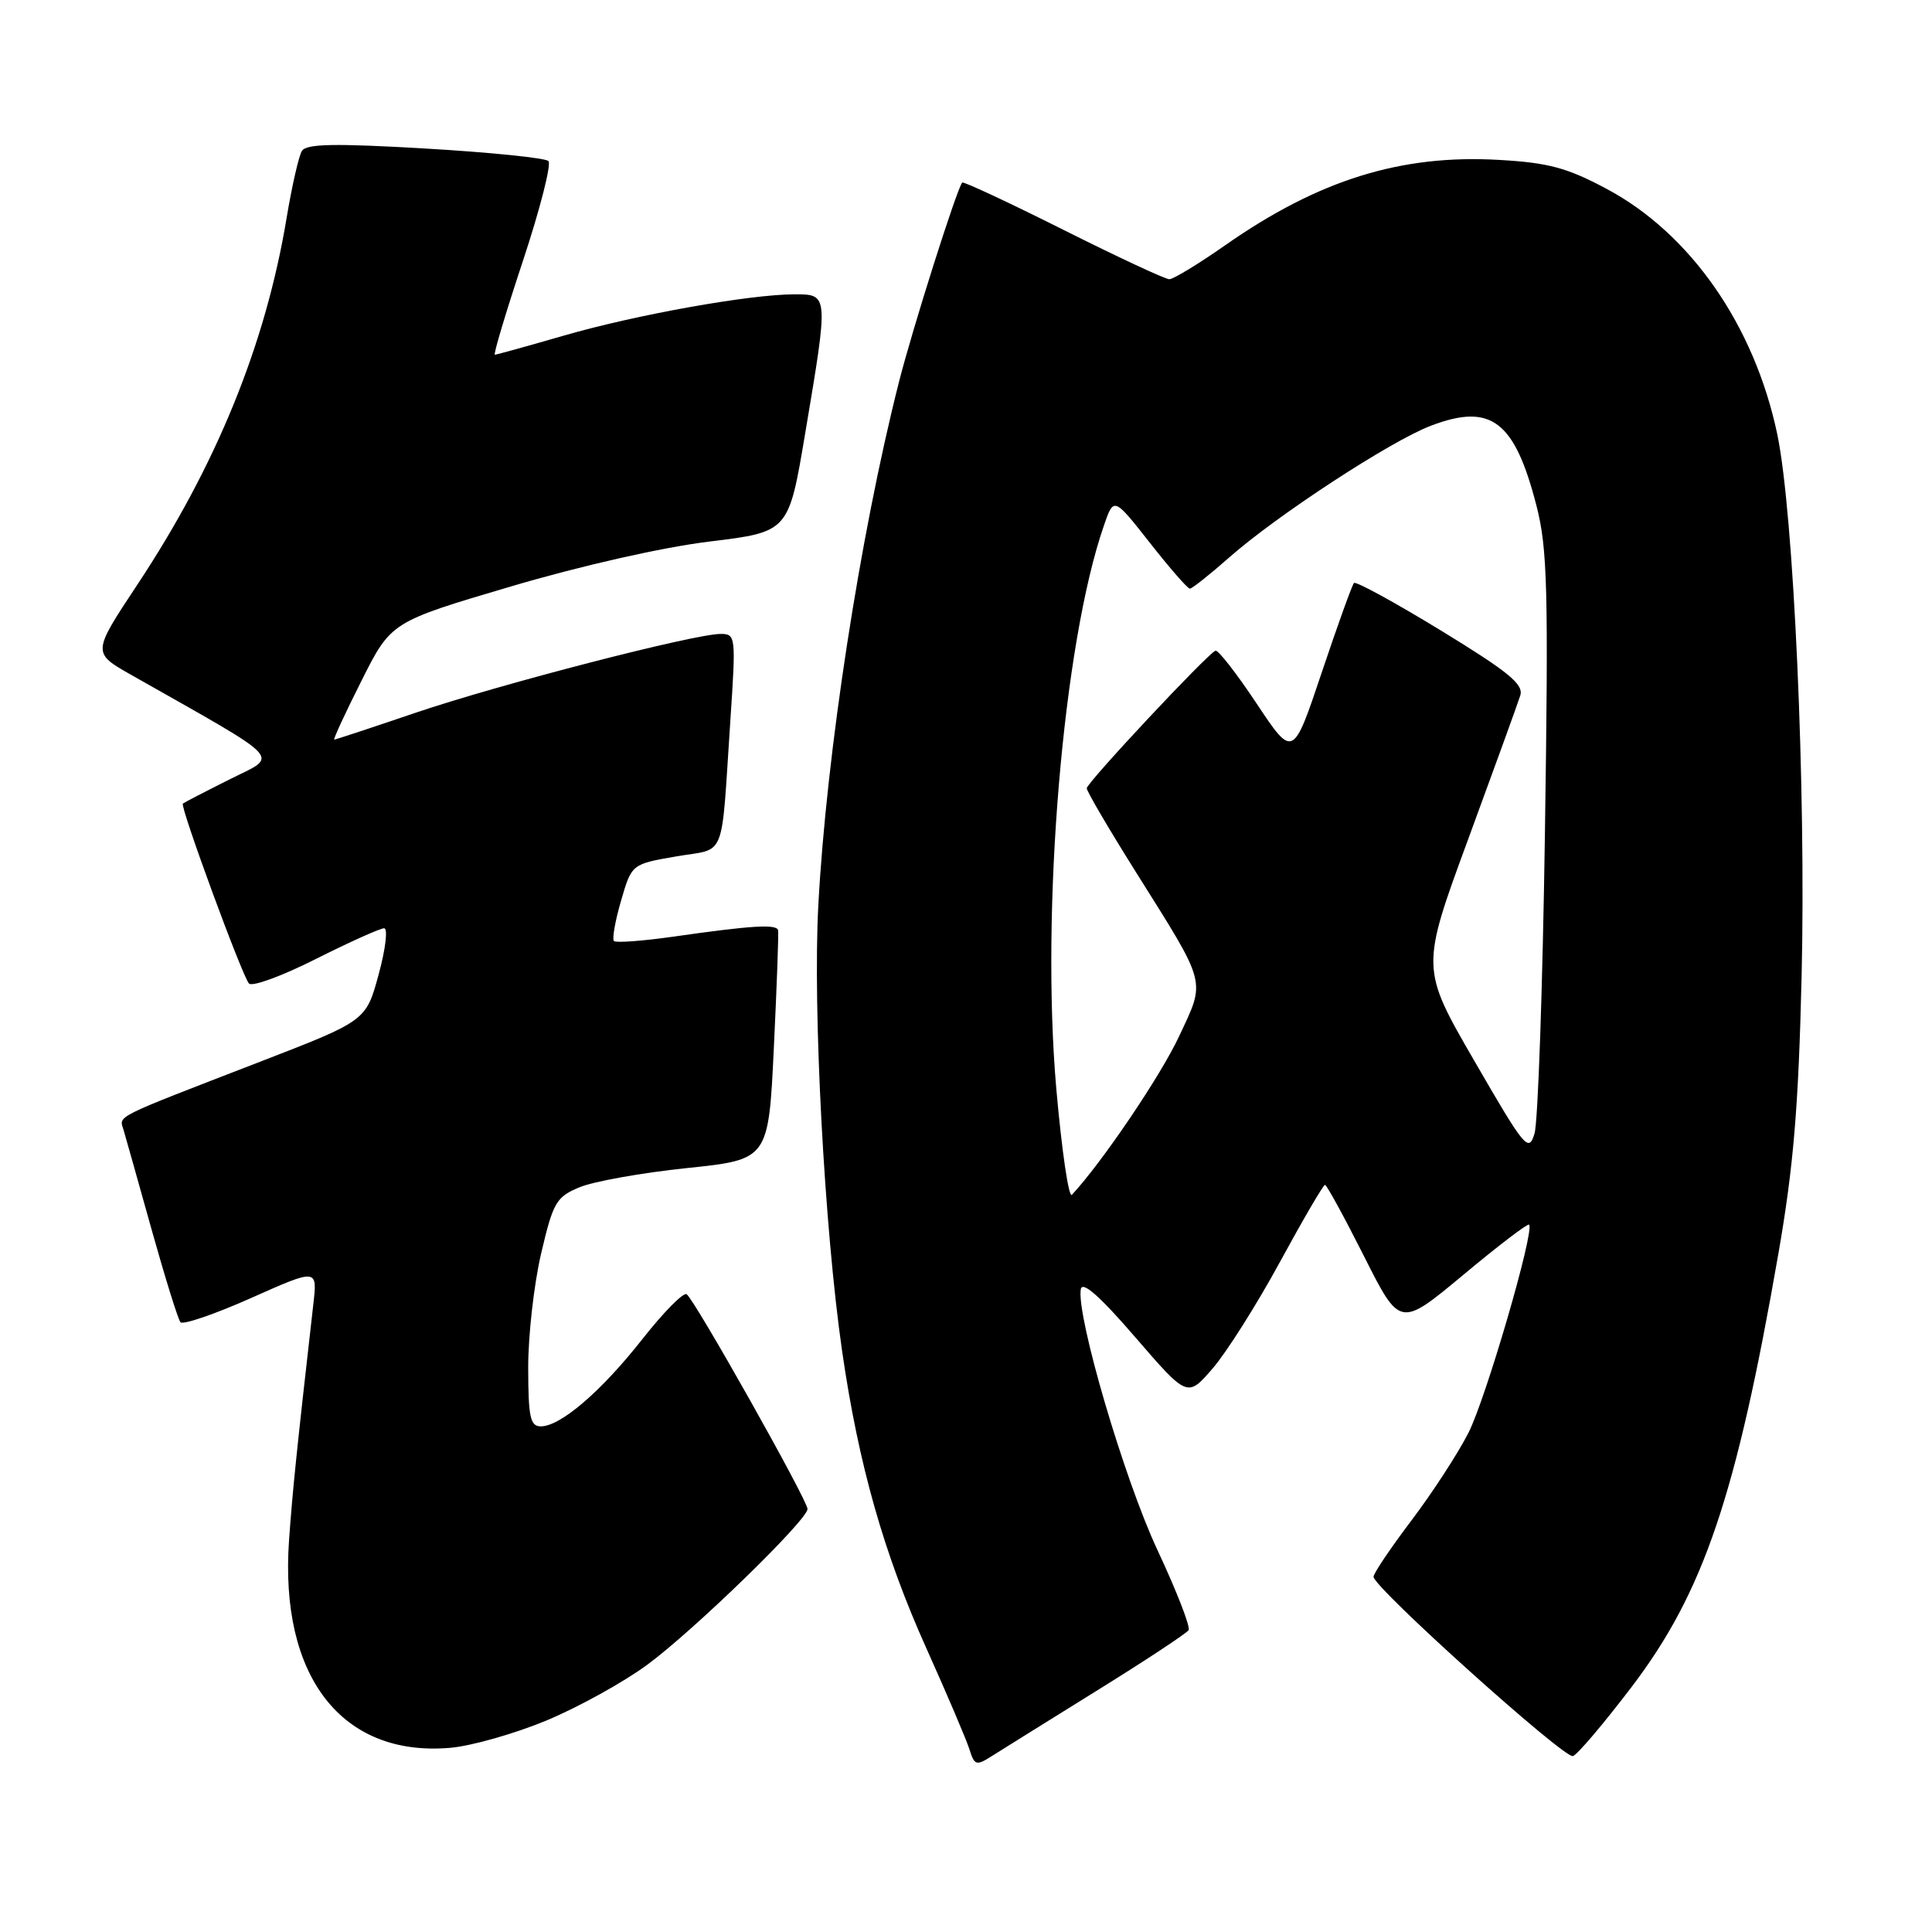 <?xml version="1.0" encoding="UTF-8" standalone="no"?>
<!DOCTYPE svg PUBLIC "-//W3C//DTD SVG 1.1//EN" "http://www.w3.org/Graphics/SVG/1.1/DTD/svg11.dtd" >
<svg xmlns="http://www.w3.org/2000/svg" xmlns:xlink="http://www.w3.org/1999/xlink" version="1.1" viewBox="0 0 256 256">
 <g >
 <path fill="currentColor"
d=" M 145.27 224.06 C 151.74 220.05 157.24 216.42 157.50 216.00 C 157.76 215.58 155.90 210.79 153.36 205.37 C 148.95 195.95 142.61 174.35 143.21 170.83 C 143.41 169.70 145.71 171.72 150.42 177.18 C 157.34 185.19 157.34 185.19 160.67 181.34 C 162.50 179.23 166.51 172.89 169.58 167.25 C 172.65 161.61 175.34 157.00 175.57 157.00 C 175.79 157.00 178.12 161.26 180.74 166.46 C 185.50 175.91 185.50 175.91 193.89 168.93 C 198.50 165.08 202.42 162.09 202.61 162.27 C 203.38 163.04 196.91 185.23 194.59 189.83 C 193.20 192.57 189.80 197.80 187.03 201.46 C 184.26 205.12 182.00 208.48 182.00 208.93 C 182.00 210.34 207.28 233.07 208.42 232.69 C 209.02 232.50 212.52 228.36 216.22 223.50 C 225.75 210.95 230.06 198.21 235.65 166.09 C 237.64 154.65 238.31 146.75 238.72 129.50 C 239.32 104.47 237.68 67.89 235.49 57.50 C 232.45 43.10 223.98 30.93 212.86 25.01 C 207.65 22.23 205.17 21.56 198.67 21.19 C 185.66 20.43 174.74 23.83 162.37 32.48 C 158.81 34.97 155.47 37.00 154.94 37.00 C 154.41 37.00 148.08 34.05 140.88 30.44 C 133.68 26.83 127.66 24.02 127.50 24.19 C 126.81 24.93 120.88 43.63 119.09 50.72 C 113.94 71.05 109.50 99.91 108.43 120.00 C 107.69 133.81 109.23 162.70 111.58 179.00 C 113.75 194.02 117.11 205.89 122.79 218.50 C 125.51 224.55 128.06 230.54 128.46 231.81 C 129.11 233.91 129.37 233.99 131.34 232.74 C 132.53 231.99 138.79 228.08 145.27 224.06 Z  M 72.40 227.98 C 76.62 226.22 82.65 222.89 85.79 220.57 C 91.96 216.02 107.00 201.40 107.00 199.95 C 107.00 198.78 91.99 172.11 90.98 171.49 C 90.54 171.22 87.92 173.88 85.15 177.40 C 79.69 184.35 74.28 189.00 71.66 189.00 C 70.26 189.00 70.00 187.79 69.99 181.25 C 69.98 176.99 70.75 170.17 71.70 166.11 C 73.29 159.31 73.70 158.60 76.79 157.32 C 78.63 156.55 85.02 155.40 90.98 154.78 C 101.83 153.65 101.83 153.65 102.54 138.83 C 102.93 130.68 103.19 123.68 103.10 123.27 C 102.93 122.42 99.65 122.62 89.16 124.12 C 85.13 124.69 81.62 124.95 81.35 124.69 C 81.09 124.43 81.51 122.03 82.29 119.36 C 83.70 114.50 83.70 114.50 89.60 113.48 C 96.34 112.31 95.51 114.41 96.79 95.25 C 97.52 84.29 97.49 84.00 95.47 84.00 C 92.00 84.00 66.15 90.68 55.05 94.45 C 49.31 96.40 44.47 98.00 44.29 98.00 C 44.12 98.00 45.74 94.49 47.90 90.20 C 51.82 82.40 51.82 82.40 67.66 77.72 C 76.98 74.96 87.82 72.51 94.00 71.76 C 104.50 70.48 104.50 70.48 106.68 57.49 C 109.81 38.90 109.81 39.00 105.25 39.00 C 99.31 39.01 84.23 41.71 74.71 44.47 C 69.90 45.86 65.79 47.00 65.57 47.00 C 65.35 47.00 67.03 41.39 69.30 34.54 C 71.57 27.69 73.08 21.75 72.67 21.34 C 72.26 20.93 64.91 20.18 56.34 19.68 C 44.31 18.98 40.59 19.05 40.00 20.00 C 39.59 20.67 38.68 24.66 37.98 28.86 C 35.21 45.61 28.67 61.67 18.18 77.50 C 12.22 86.50 12.22 86.50 17.36 89.41 C 38.13 101.19 36.98 99.97 30.43 103.27 C 27.17 104.90 24.38 106.35 24.23 106.48 C 23.82 106.83 32.10 129.36 32.99 130.32 C 33.41 130.78 37.40 129.32 41.85 127.07 C 46.31 124.83 50.38 123.00 50.90 123.00 C 51.42 123.00 51.09 125.76 50.17 129.13 C 48.50 135.26 48.50 135.26 34.50 140.67 C 14.65 148.35 15.80 147.77 16.38 149.75 C 16.67 150.71 18.34 156.68 20.11 163.00 C 21.88 169.32 23.59 174.81 23.91 175.20 C 24.24 175.58 28.45 174.14 33.28 171.99 C 42.06 168.08 42.06 168.08 41.52 172.79 C 39.26 192.68 38.78 197.39 38.30 204.08 C 37.02 222.14 45.27 232.81 59.61 231.60 C 62.42 231.37 68.18 229.73 72.40 227.98 Z  M 139.97 144.32 C 137.89 120.54 140.86 85.25 146.27 69.65 C 147.58 65.84 147.58 65.84 152.36 71.92 C 154.98 75.26 157.37 78.00 157.66 78.00 C 157.95 78.00 160.29 76.15 162.85 73.89 C 169.15 68.32 184.25 58.45 189.58 56.42 C 197.56 53.37 200.69 55.73 203.59 67.01 C 205.05 72.70 205.19 78.05 204.71 110.50 C 204.41 130.85 203.79 148.72 203.33 150.21 C 202.55 152.76 202.06 152.16 195.38 140.61 C 188.25 128.29 188.25 128.29 194.56 111.15 C 198.02 101.73 201.12 93.19 201.44 92.17 C 201.92 90.68 199.93 89.05 190.95 83.56 C 184.86 79.84 179.67 77.00 179.41 77.25 C 179.16 77.51 177.24 82.84 175.14 89.10 C 171.33 100.47 171.33 100.47 166.50 93.21 C 163.84 89.21 161.39 86.07 161.05 86.22 C 159.87 86.76 144.00 103.72 144.00 104.45 C 144.00 104.85 146.92 109.83 150.49 115.52 C 160.04 130.73 159.78 129.74 156.22 137.35 C 153.78 142.57 145.98 154.09 142.03 158.32 C 141.61 158.76 140.69 152.46 139.97 144.32 Z "/>
</g>
</svg>